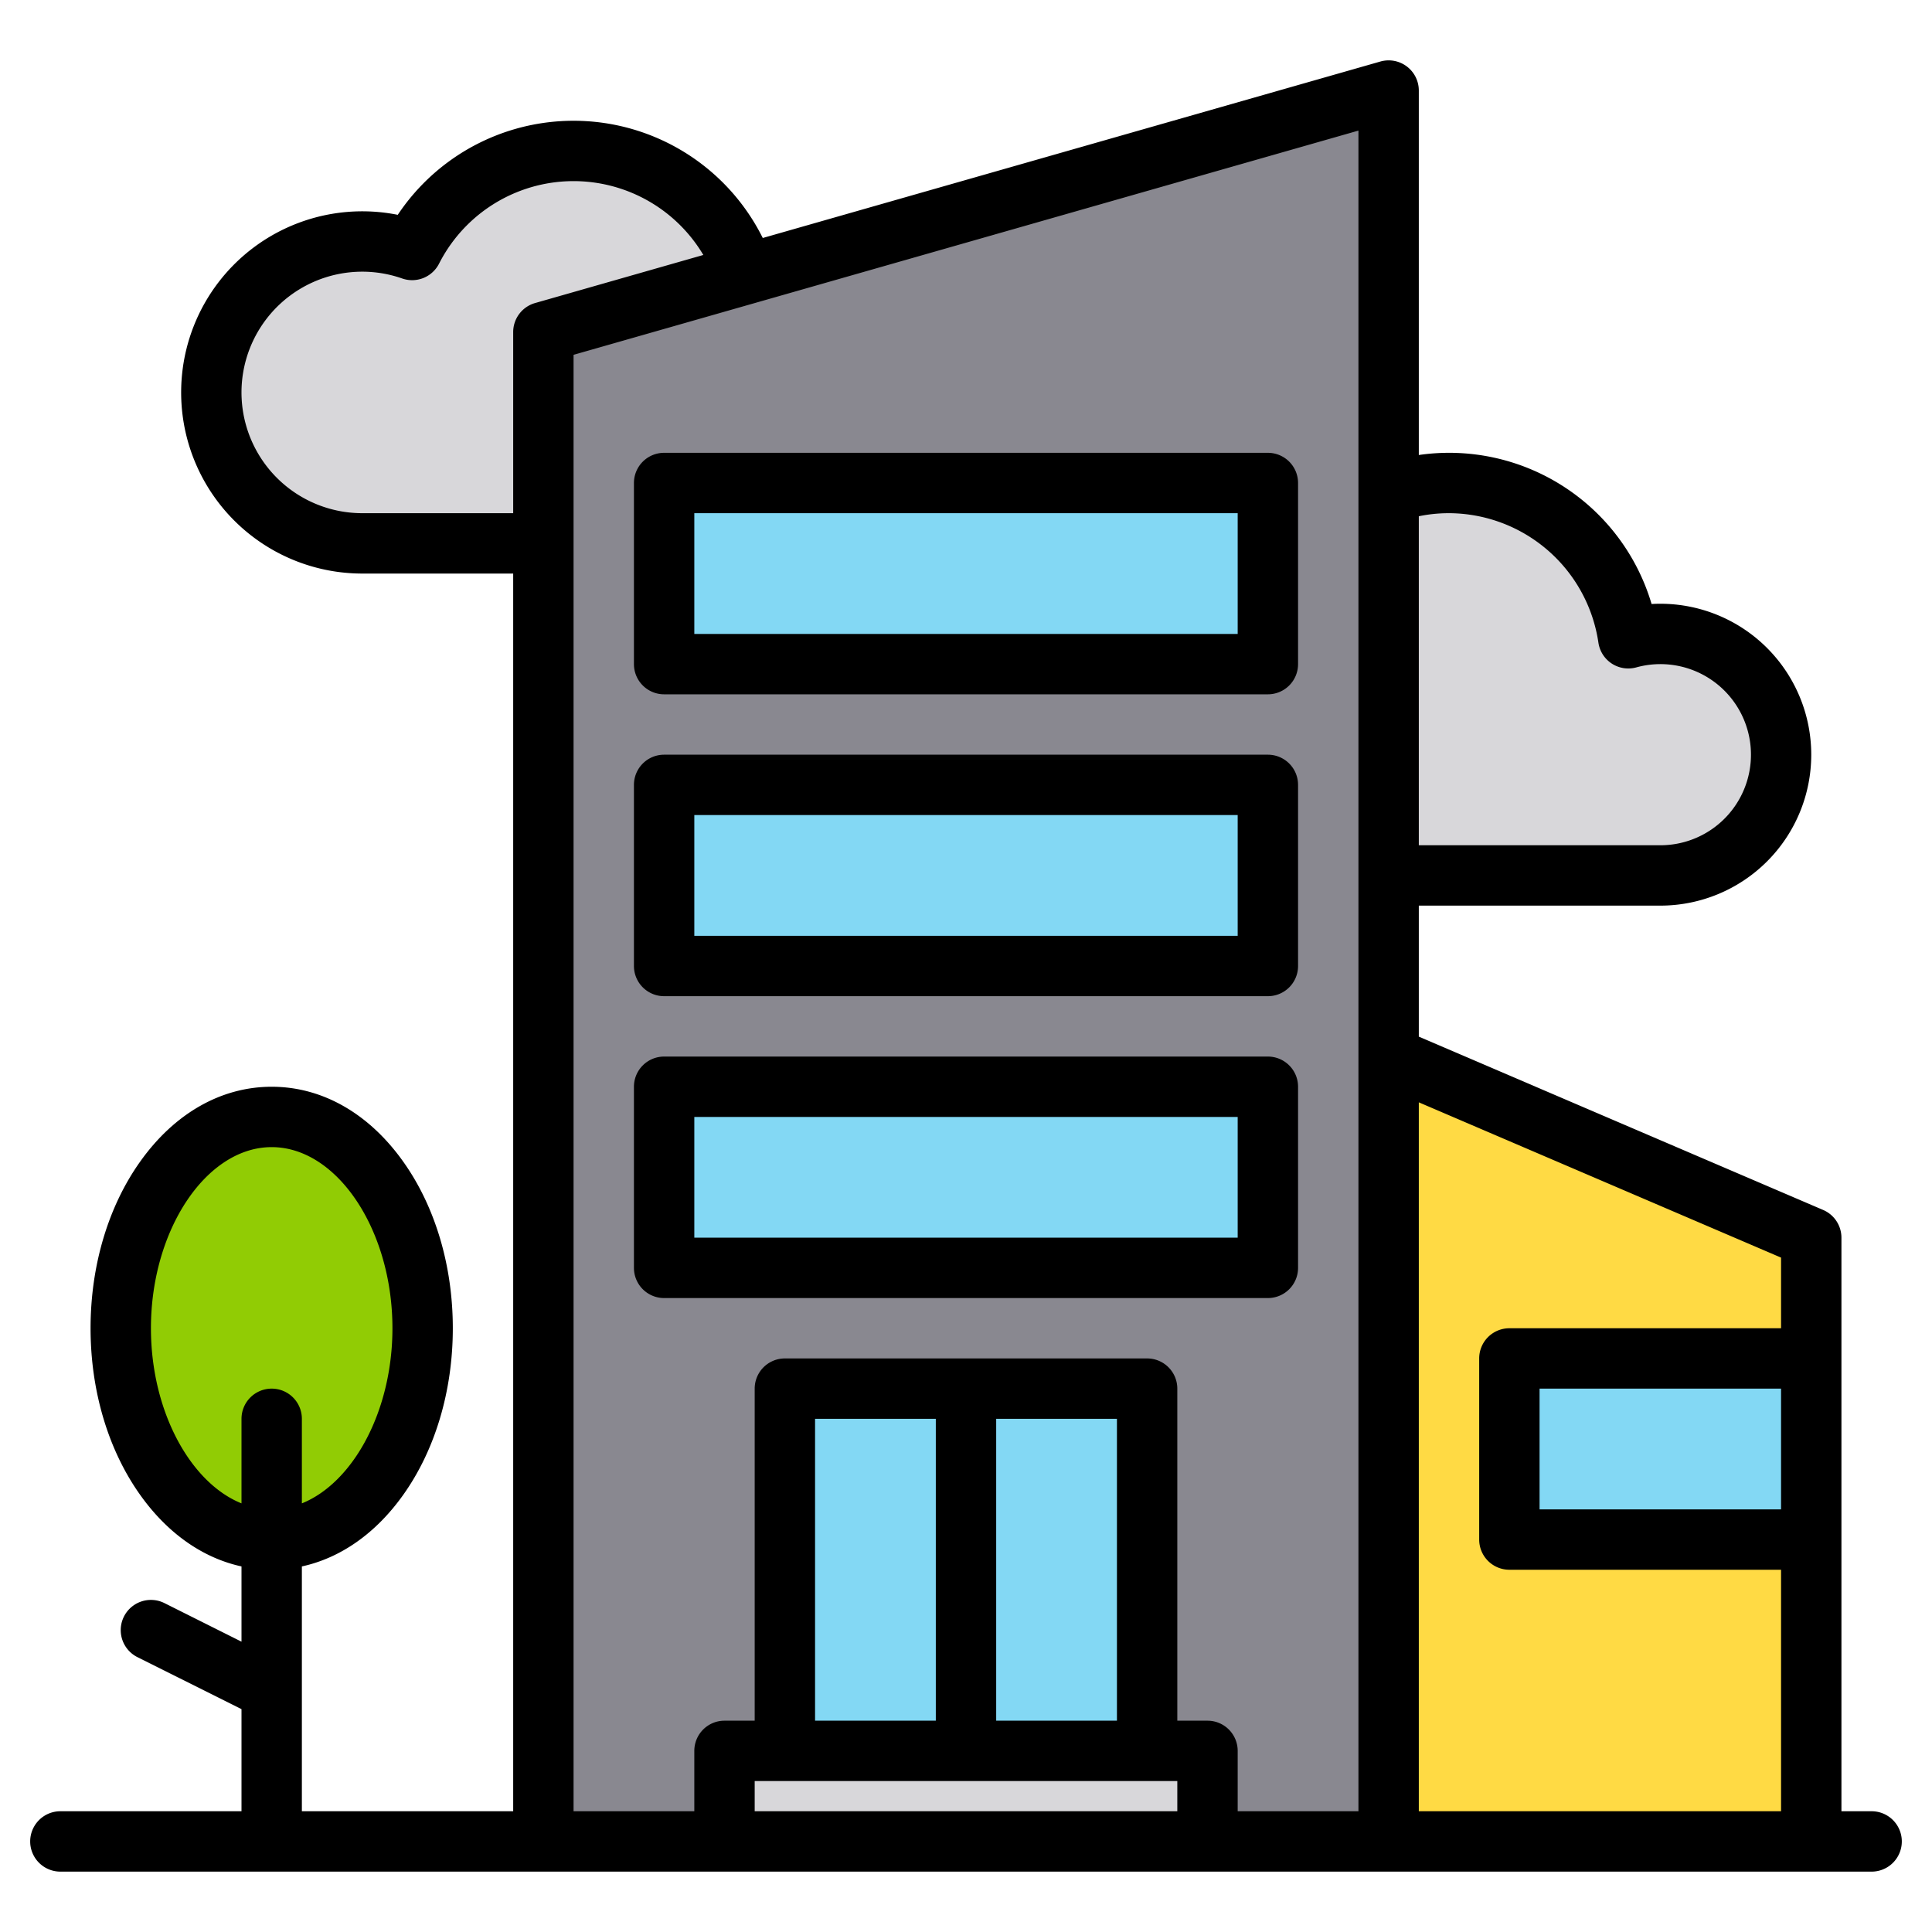 <svg height="512" viewBox="0 0 512 512" width="512" xmlns="http://www.w3.org/2000/svg"><g><g><path d="m144 144h-48a40 40 0 1 1 13.22-77.75 47.993 47.993 0 0 1 88.28 6.46" fill="#d8d7da"/><path d="m480 488h-112v-208l112 48z" fill="#ffda44"/><path d="m368 488h-224v-400l224-64z" fill="#898890"/><path d="m208 368h96v96h-96z" fill="#83d8f4"/><path d="m192 464h128v24h-128z" fill="#d8d7da"/><g fill="#83d8f4"><path d="m176 288h160v48h-160z"/><path d="m400 360h80v48h-80z"/><path d="m176 208h160v48h-160z"/><path d="m176 128h160v48h-160z"/></g><ellipse cx="72" cy="352" fill="#91cc04" rx="40" ry="56"/><path d="m40 432 32 16" fill="#d8d7da"/><path d="m368 232h72a32 32 0 1 0 -8.49-62.85 48.015 48.015 0 0 0 -63.51-38.41" fill="#d8d7da"/></g><g><path d="m496 480h-8v-152a8 8 0 0 0 -4.85-7.35l-107.15-45.93v-34.72h64a40 40 0 0 0 0-80c-.77 0-1.54.02-2.31.07a55.957 55.957 0 0 0 -61.69-39.49v-96.58a7.992 7.992 0 0 0 -10.2-7.69l-163.66 46.76a56 56 0 0 0 -96.73-6.14 48 48 0 1 0 -9.41 95.07h40v328h-56v-64.88c10.23-2.23 19.55-8.73 26.79-18.87 8.52-11.92 13.21-27.64 13.21-44.25s-4.69-32.33-13.21-44.25c-9.09-12.74-21.45-19.75-34.79-19.75s-25.7 7.01-34.79 19.75c-8.52 11.92-13.21 27.64-13.21 44.25s4.69 32.33 13.21 44.25c7.24 10.14 16.56 16.64 26.79 18.87v19.94l-20.42-10.22a8.005 8.005 0 0 0 -7.16 14.32l27.58 13.78v27.06h-48a8 8 0 0 0 0 16h480a8 8 0 0 0 0-16zm-120-343.19a39.406 39.406 0 0 1 8-.81 40.175 40.175 0 0 1 39.59 34.28 8 8 0 0 0 10.03 6.59 24 24 0 1 1 6.38 47.13h-64zm-304 231.19a8 8 0 0 0 -8 8v22.41c-13.62-5.49-24-24.52-24-46.41 0-26.02 14.65-48 32-48s32 21.98 32 48c0 21.89-10.38 40.92-24 46.41v-22.41a8 8 0 0 0 -8-8zm69.8-287.69a8 8 0 0 0 -5.8 7.69v48h-40a32 32 0 1 1 10.58-62.2 8 8 0 0 0 9.77-3.92 39.992 39.992 0 0 1 70.04-2.31zm170.2 399.69h-112v-8h112zm-96-24v-80h32v80zm48 0v-80h32v80zm96 24h-32v-16a8 8 0 0 0 -8-8h-8v-88a8 8 0 0 0 -8-8h-96a8 8 0 0 0 -8 8v88h-8a8 8 0 0 0 -8 8v16h-32v-385.97l208-59.42zm112-80h-64v-32h64zm0-48h-72a8 8 0 0 0 -8 8v48a8 8 0 0 0 8 8h72v64h-96v-187.87l96 41.15z"/><path d="m336 344a8 8 0 0 0 8-8v-48a8 8 0 0 0 -8-8h-160a8 8 0 0 0 -8 8v48a8 8 0 0 0 8 8zm-152-48h144v32h-144z"/><path d="m176 264h160a8 8 0 0 0 8-8v-48a8 8 0 0 0 -8-8h-160a8 8 0 0 0 -8 8v48a8 8 0 0 0 8 8zm8-48h144v32h-144z"/><path d="m176 184h160a8 8 0 0 0 8-8v-48a8 8 0 0 0 -8-8h-160a8 8 0 0 0 -8 8v48a8 8 0 0 0 8 8zm8-48h144v32h-144z"/></g></g></svg>